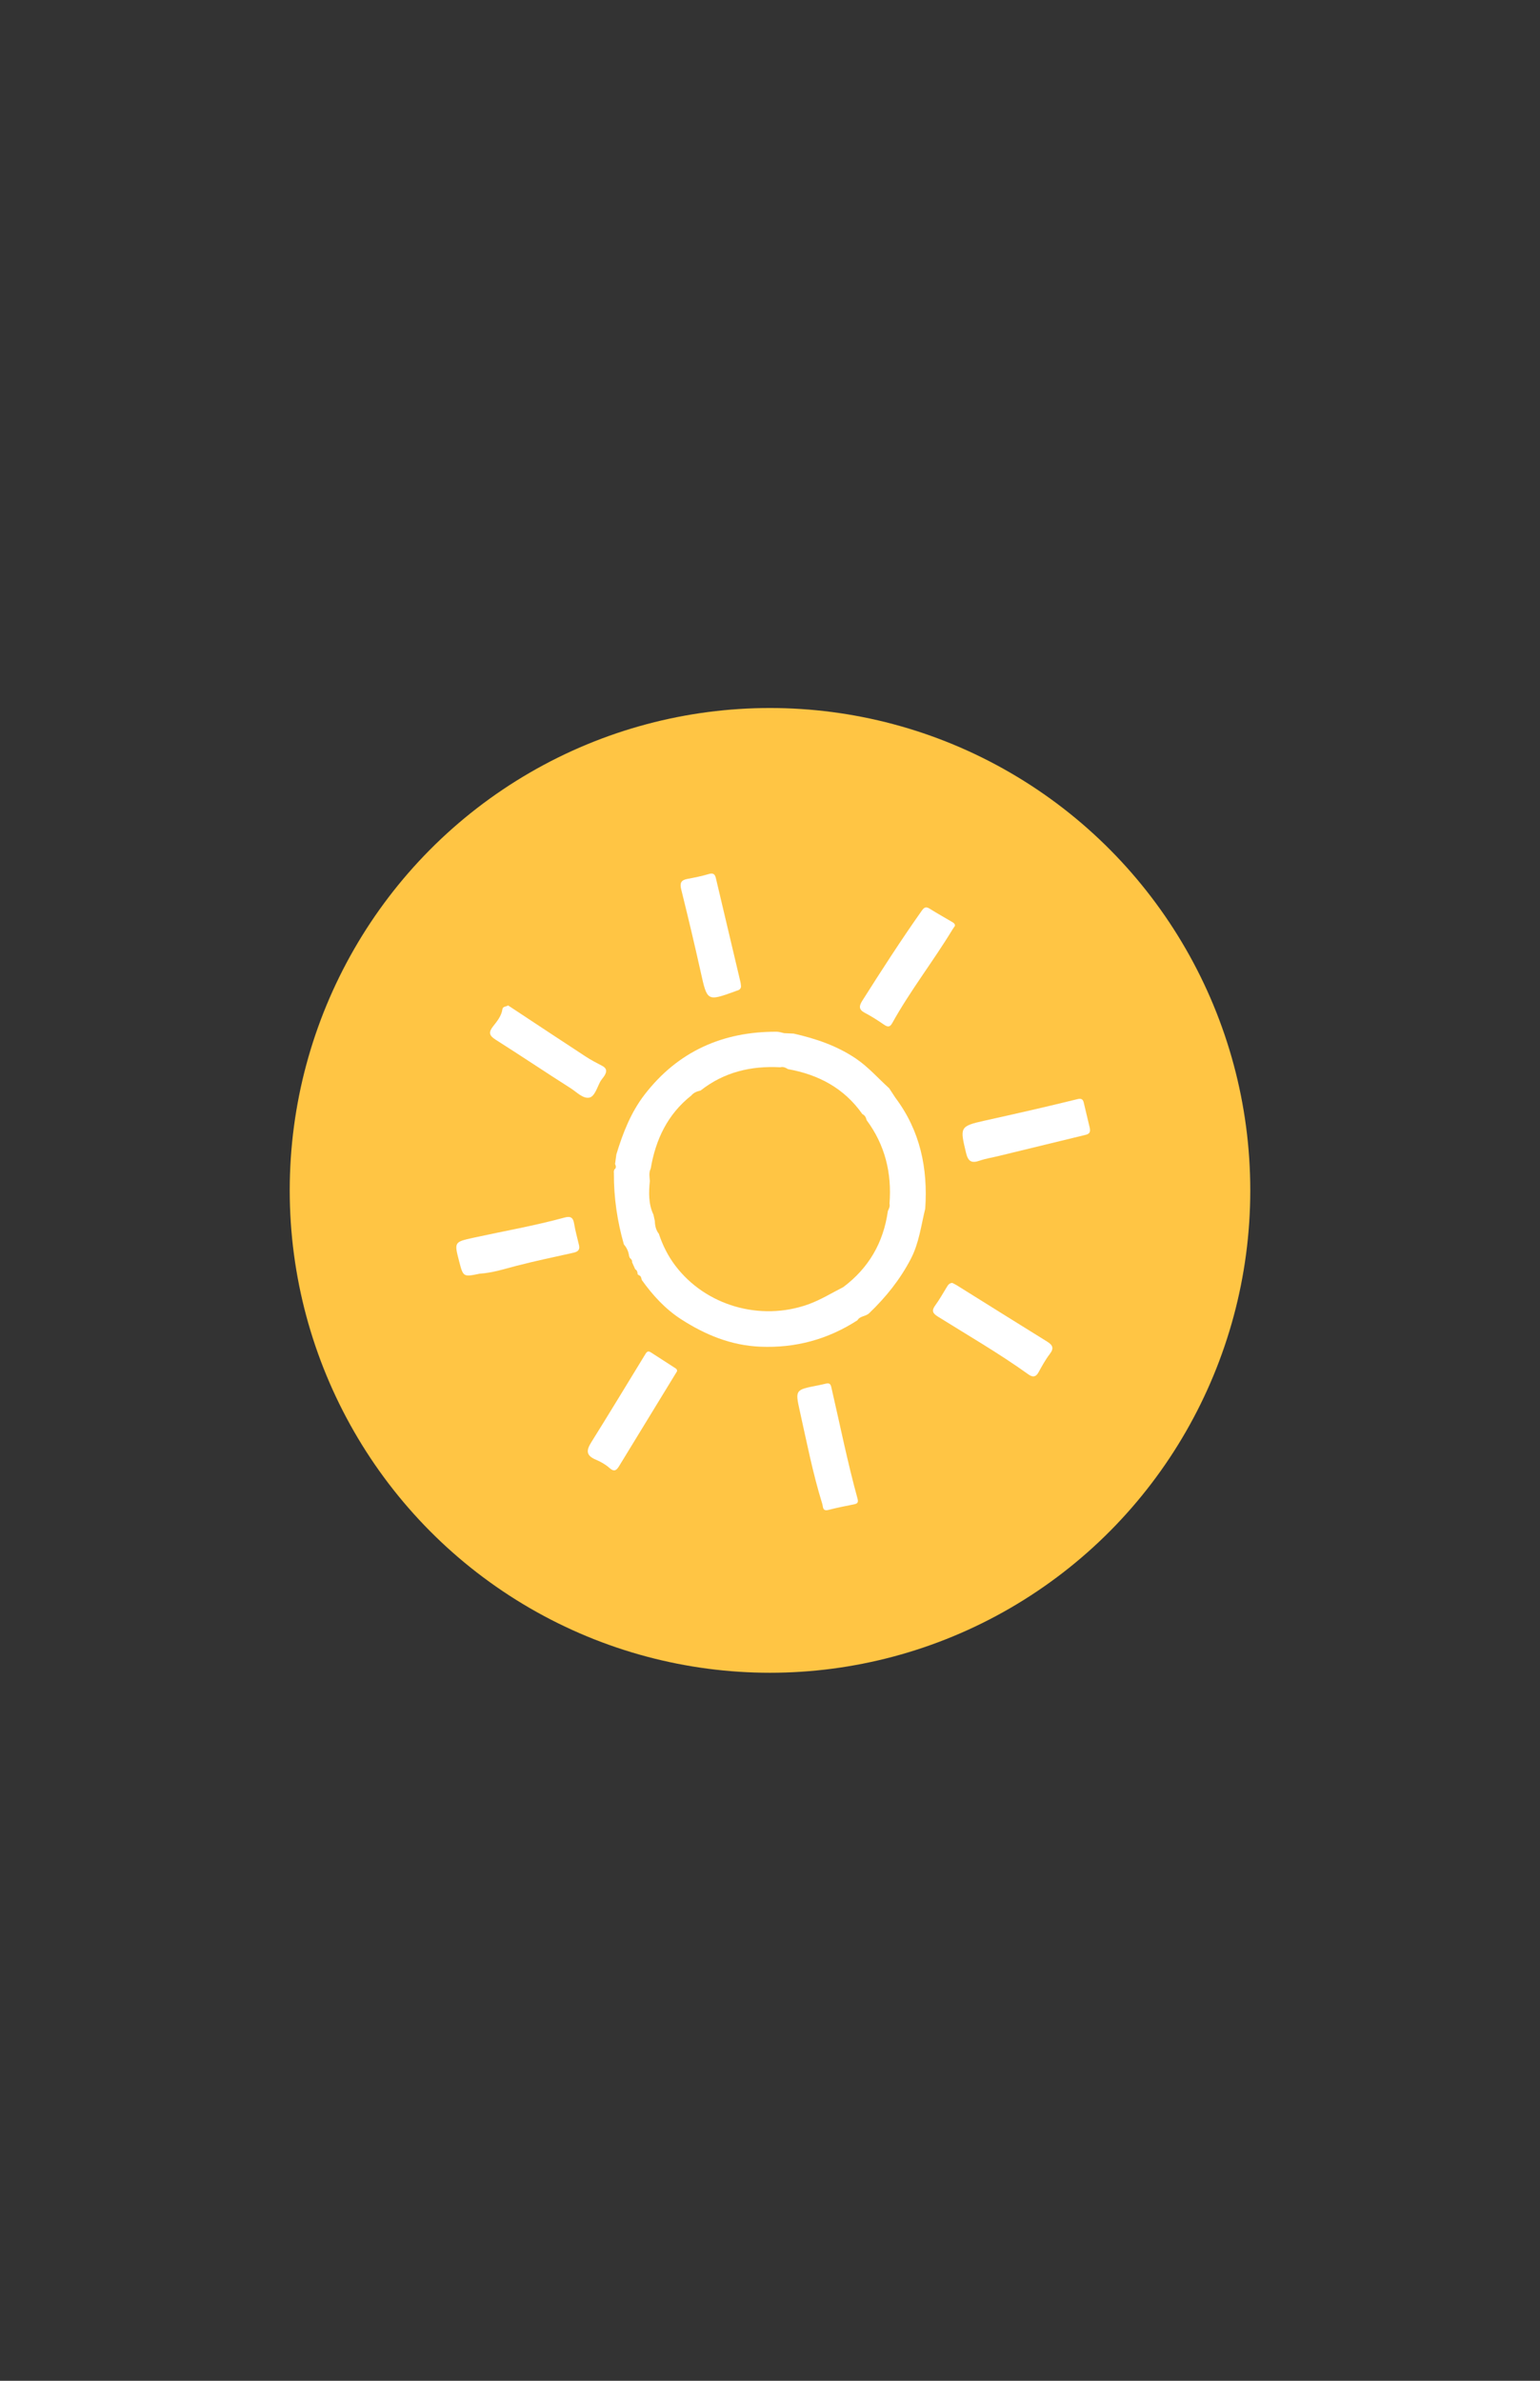 <?xml version="1.0" encoding="iso-8859-1"?>
<!-- Generator: Adobe Illustrator 16.0.0, SVG Export Plug-In . SVG Version: 6.00 Build 0)  -->
<!DOCTYPE svg PUBLIC "-//W3C//DTD SVG 1.1//EN" "http://www.w3.org/Graphics/SVG/1.1/DTD/svg11.dtd">
<svg version="1.1" id="Layer_1" xmlns="http://www.w3.org/2000/svg" xmlns:xlink="http://www.w3.org/1999/xlink" x="0px" y="0px"
	 width="792px" height="1224px" viewBox="0 0 792 1224" style="enable-background:new 0 0 792 1224;" xml:space="preserve">
<rect x="0" y="0" width="792" height="1224" fill="#333333" stroke="none"/>
<ellipse style="fill:#FFC544;" cx="396" cy="612" rx="247" ry="248"/>
<path style="fill-rule:evenodd;clip-rule:evenodd;fill:#FFFFFF;" d="M457.305,559.52c1.069,1.628,2.137,3.257,3.205,4.886
	c12.742,16.954,16.742,36.256,15.322,57.013c-2.144,8.697-3.155,17.637-7.422,25.823c-5.526,10.611-12.822,19.681-21.4,27.894
	c-1.824,1.746-4.711,1.352-6.051,3.649c-15.229,9.837-31.87,14.353-50.013,13.577c-14.965-0.639-28.215-6.097-40.578-14.055
	c-8.188-5.271-14.666-12.353-20.297-20.236c-0.292-0.971-0.31-2.116-1.57-2.477c-0.113-0.213-0.291-0.332-0.533-0.357
	c-0.105-1.051-0.208-2.104-1.287-2.692c-0.535-1.197-1.067-2.393-1.601-3.59c0.141-1.099-0.576-1.724-1.291-2.351
	c0.043-0.26-0.031-0.48-0.222-0.664c-0.29-2.312-1.135-4.383-2.702-6.133c-3.424-11.967-5.221-24.161-5.144-36.619
	c-0.017-0.324-0.033-0.65-0.052-0.976c0.144-0.271,0.204-0.561,0.181-0.869c1.235-0.81,0.928-1.868,0.472-2.95
	c0.225-1.636,0.448-3.271,0.673-4.908c3.324-10.952,7.473-21.603,14.501-30.711c17.146-22.22,40.165-32.474,68.018-32.345
	c1.251,0.006,2.503,0.483,3.755,0.74c1.637,0.075,3.273,0.147,4.908,0.22c11.324,2.572,22.182,6.221,31.94,12.801
	C446.572,548.54,451.608,554.378,457.305,559.52z M336.77,627.711c0.065,2.396,0.54,4.662,2.067,6.598
	c1.928,5.876,4.745,11.457,8.386,16.28c15.657,20.741,43.731,28.763,68.265,20.069c6.41-2.271,12.143-5.869,18.163-8.908
	c13.138-9.823,20.694-22.921,22.968-39.124c0.551-1.22,1.196-2.421,0.843-3.841c1.233-15.719-2.304-30.125-11.771-42.905
	c-0.311-1.336-0.876-2.493-2.197-3.116c-9.355-13.316-22.543-20.29-38.244-23.106c-1.219-0.752-2.475-1.37-3.977-0.95
	c-15.066-0.809-28.936,2.473-40.99,11.974c-1.831,0.396-3.529,1.039-4.767,2.547c-12.182,9.629-18.331,22.607-20.866,37.591
	c-1.035,2.037-0.607,4.179-0.445,6.301c-0.579,5.921-0.767,11.799,1.854,17.379C336.296,625.57,336.532,626.641,336.77,627.711z"/>
<path style="fill-rule:evenodd;clip-rule:evenodd;fill:#FFFFFF;" d="M425,711.299c2.129-0.452,2.334,1.026,2.68,2.523
	c4.356,18.871,8.168,37.873,13.309,56.559c0.503,1.833,0.206,2.639-1.72,3.014c-4.44,0.867-8.885,1.765-13.264,2.893
	c-3.042,0.783-2.661-1.61-3.112-3.071c-4.884-15.763-8.033-31.95-11.621-48.025c-2.375-10.644-2.143-10.69,8.994-12.854
	C421.851,712.028,423.422,711.646,425,711.299z"/>
<path style="fill-rule:evenodd;clip-rule:evenodd;fill:#FFFFFF;" d="M348.191,704.996c-0.344,0.559-0.767,1.245-1.188,1.935
	c-9.497,15.53-19.003,31.052-28.474,46.598c-1.336,2.192-2.475,3.511-5.066,1.196c-2.01-1.796-4.576-3.242-6.964-4.248
	c-5.251-2.211-5.022-4.808-2.391-9.014c9.31-14.885,18.387-29.916,27.556-44.891c0.68-1.113,1.313-2.418,2.972-1.353
	c4.208,2.704,8.403,5.431,12.608,8.141C347.8,703.717,348.312,704.076,348.191,704.996z"/>
<path style="fill-rule:evenodd;clip-rule:evenodd;fill:#FFFFFF;" d="M297.837,640.411c0.44,2.61-1.154,3.256-3.295,3.729
	c-9.604,2.116-19.235,4.15-28.757,6.603c-6.304,1.624-12.493,3.665-19.046,4.078c-8.509,1.765-8.509,1.765-10.636-6.455
	c-2.531-9.775-2.548-9.854,7.408-12.029c15.611-3.409,31.372-6.148,46.8-10.363c3.092-0.844,4.438-0.072,4.957,3.128
	C295.886,632.909,296.96,636.645,297.837,640.411z"/>
<path style="fill-rule:evenodd;clip-rule:evenodd;fill:#FFFFFF;" d="M491.111,476.04c-0.382,0.554-0.865,1.185-1.275,1.861
	c-9.894,16.312-21.703,31.392-30.976,48.1c-1.185,2.136-2.313,2.108-4.2,0.81c-3.191-2.198-6.473-4.313-9.904-6.102
	c-3.212-1.676-2.982-3.546-1.311-6.187c9.855-15.549,19.814-31.022,30.433-46.068c1.242-1.759,2.099-2.62,4.202-1.3
	c3.832,2.408,7.795,4.608,11.688,6.919C490.449,474.478,491.191,474.907,491.111,476.04z"/>
<path style="fill-rule:evenodd;clip-rule:evenodd;fill:#FFFFFF;" d="M381.023,506.391c0.282,1.354-0.258,2.506-2.028,2.924
	c-0.311,0.074-0.603,0.229-0.906,0.339c-14.492,5.223-14.362,5.194-17.748-10.039c-3.146-14.161-6.509-28.274-10.003-42.354
	c-0.812-3.266-0.097-4.789,3.174-5.399c3.639-0.68,7.293-1.395,10.832-2.46c2.256-0.679,3.286-0.211,3.813,2.035
	c4.211,17.891,8.461,35.773,12.693,53.659C380.924,505.411,380.938,505.737,381.023,506.391z"/>
<path style="fill-rule:evenodd;clip-rule:evenodd;fill:#FFFFFF;" d="M261.282,516.89c0.817,0.54,1.617,1.066,2.417,1.594
	c12.508,8.254,24.996,16.541,37.544,24.735c2.685,1.754,5.545,3.26,8.404,4.723c2.579,1.319,2.495,3.087,1.167,5.171
	c-0.693,1.087-1.638,2.031-2.22,3.165c-1.538,2.995-2.844,7.493-5.517,8.028c-3.284,0.656-6.539-2.886-9.62-4.843
	c-12.942-8.223-25.674-16.775-38.626-24.982c-3.299-2.091-3.642-3.766-1.253-6.807c2.05-2.608,4.283-5.265,4.808-8.793
	C258.624,517.274,260.302,517.657,261.282,516.89z"/>
<path style="fill-rule:evenodd;clip-rule:evenodd;fill:#FFFFFF;" d="M560.502,580.09c0.498,2.946-1.33,3.154-3.141,3.59
	c-14.729,3.55-29.446,7.154-44.17,10.735c-3.131,0.761-6.354,1.243-9.379,2.302c-4.115,1.439-5.938,0.447-6.994-4.009
	c-3.08-12.986-3.438-13.682,9.397-16.528c16.012-3.551,32.005-7.158,47.923-11.097c1.863-0.461,2.783-0.009,3.201,1.728
	C558.438,571.356,559.508,575.908,560.502,580.09z"/>
<path style="fill-rule:evenodd;clip-rule:evenodd;fill:#FFFFFF;" d="M489.73,659.561c0.627,0.326,1.508,0.711,2.314,1.215
	c15.487,9.653,30.945,19.355,46.465,28.955c2.863,1.771,3.686,3.391,1.387,6.38c-2.251,2.926-4.041,6.229-5.832,9.478
	c-1.394,2.529-3.131,2.479-5.127,1.044c-14.973-10.747-30.924-19.968-46.539-29.709c-2.842-1.773-3.389-3.114-1.38-5.855
	c2.188-2.983,3.979-6.259,5.933-9.413C487.553,660.681,488.127,659.693,489.73,659.561z"/>
</svg>
